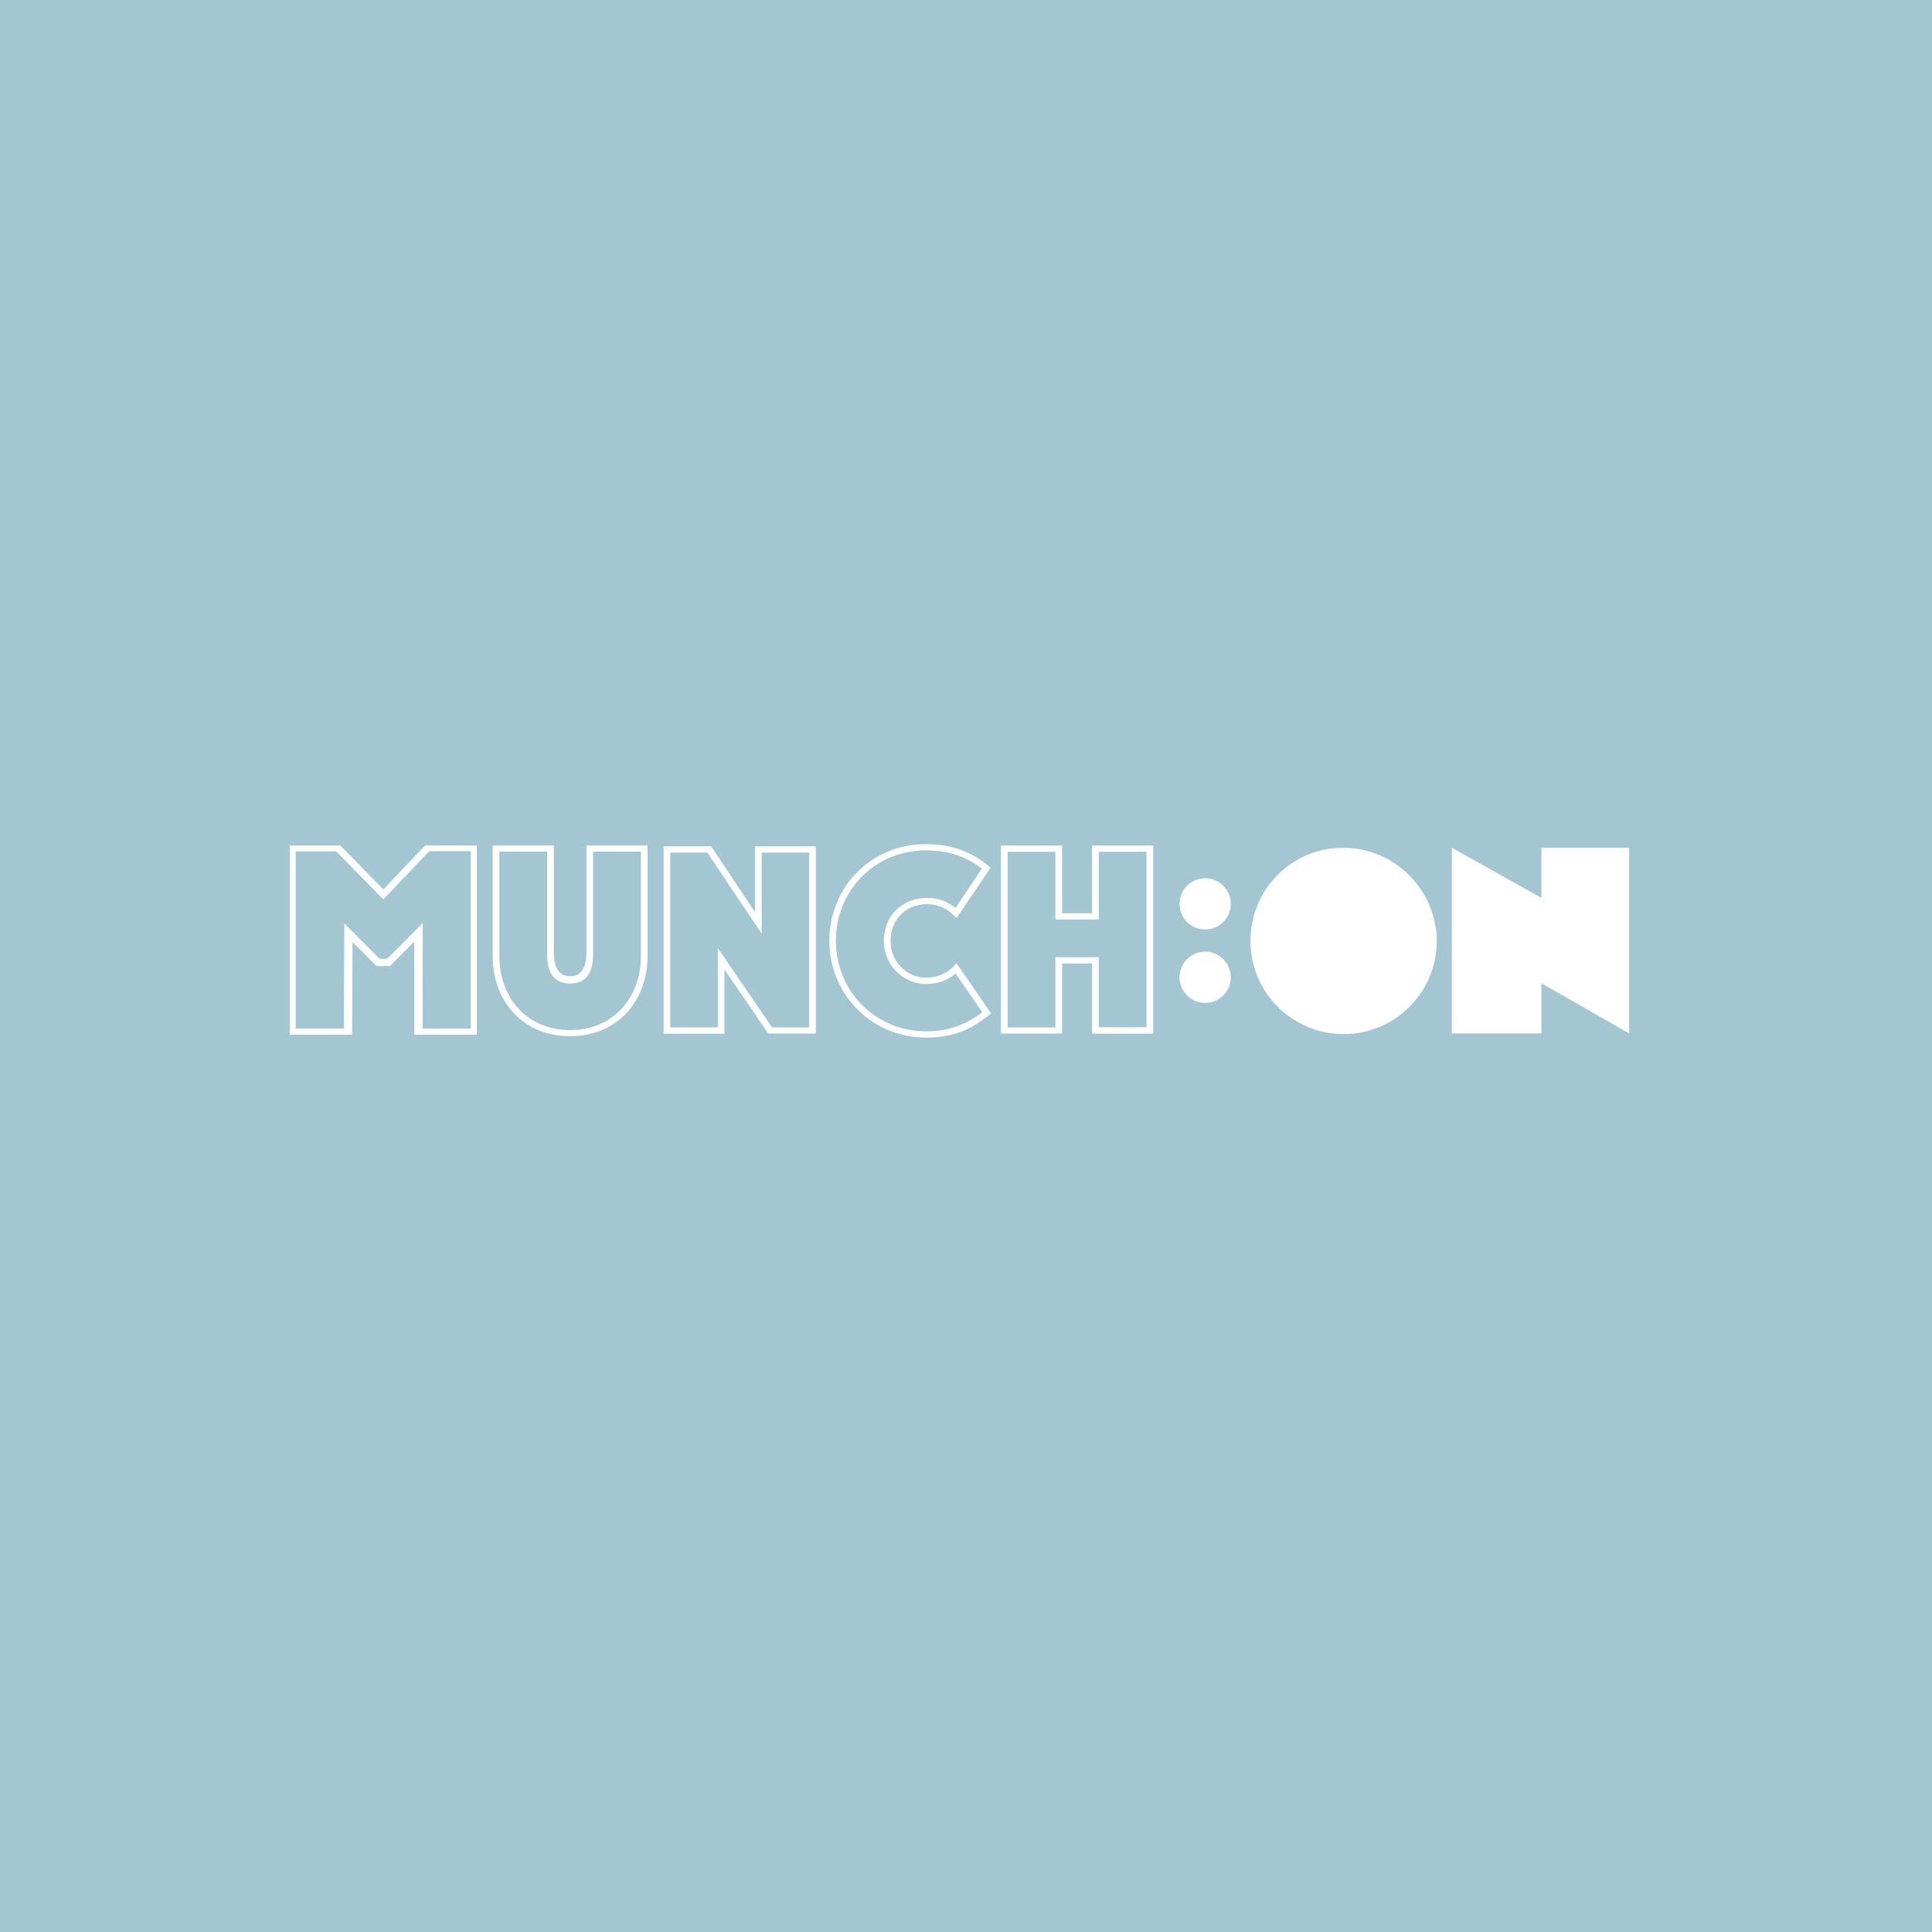 <svg width="1387" height="1387" viewBox="0 0 1387 1387" fill="none" xmlns="http://www.w3.org/2000/svg">
<rect width="1387" height="1387" fill="#a4c5d2"/>
<path d="M421 683.8C421 691.6 419 700.9 409.3 700.9C399.6 700.9 397.6 691.6 397.6 683.8V606.9H353.7V686.4C353.7 702.5 359.1 717 368.9 727.4C379.1 738.2 393.1 743.9 409.3 743.9C425.5 743.9 439.5 738.2 449.7 727.3C459.5 716.9 464.9 702.3 464.9 686.3V606.9H421V683.8ZM425.8 611.4H460.1V686.4C460.1 701.2 455.2 714.6 446.2 724.2C436.9 734.2 424.1 739.5 409.3 739.5C394.4 739.5 381.7 734.2 372.4 724.3C363.4 714.7 358.5 701.3 358.5 686.4V611.4H392.8V685.4C392.8 699.1 398.4 706.1 409.3 706.1C420.3 706.1 425.8 699.1 425.8 685.4V611.4Z" fill="white"/>
<path d="M542 654.8L510.6 607.6H476.4V742.1H520.1V696L551.5 742H585.7V607.6H542V654.8ZM546.8 670.4V612.1H580.9V737.6H554.3L515.3 680.6V737.6H481.2V612.1H507.8L546 669.1L546.8 670.4Z" fill="white"/>
<path d="M686.7 691.5L686.3 692C680.5 698.6 673.4 701.9 664.8 701.9C650.8 701.9 639.3 690.1 639.3 675.5C639.3 660.2 650.3 649.1 665.5 649.1C673.7 649.1 680.7 652.4 686.2 658.8L686.6 659.3L710.9 623.3L711.1 623L710.8 622.7C697.7 611.3 682.9 606 664.6 606C625.8 606 595.4 636.4 595.4 675.3C595.4 714.3 626 744.9 665 744.9C686 744.9 698.6 738.1 711.2 727.8L711.5 727.5L687 692L686.7 691.5ZM664.9 740.4C628.6 740.4 600.1 711.8 600.1 675.3C600.1 639 628.4 610.5 664.5 610.5C680.6 610.5 693.5 614.7 704.9 623.6L685.9 651.9C680.2 647 673.3 644.6 665.5 644.6C647.5 644.6 634.5 657.6 634.5 675.5C634.5 692.5 648.1 706.4 664.8 706.4C673.3 706.4 680.2 703.9 686 698.9L705.2 726.7C696.2 733.4 684.3 740.4 664.9 740.4Z" fill="white"/>
<path d="M784 655.6H762.5V607H718.6V742H762.5V691.7H784V742.1H827.9V607H784V655.6ZM788.8 611.5H823.1V737.5H788.8V687.2H757.7V737.6H723.4V611.5H757.7V660.1H788.8V611.5Z" fill="white"/>
<path d="M964.2 608.6C927.3 608.6 897.7 638.6 897.7 675.5C897.7 712.4 927.7 742.4 964.6 742.4C1001.5 742.4 1031.5 712.4 1031.5 675.5C1031.1 638.6 1001.1 608.6 964.2 608.6Z" fill="white"/>
<path d="M1106.6 608.6V644.6L1042.3 608.6V741.9H1106.6V705.9L1169.6 741.9V608.6H1106.6Z" fill="white"/>
<path d="M865.2 667.3C875.362 667.3 883.6 659.062 883.6 648.9C883.6 638.738 875.362 630.5 865.2 630.5C855.038 630.5 846.8 638.738 846.8 648.9C846.8 659.062 855.038 667.3 865.2 667.3Z" fill="white"/>
<path d="M865.2 720C875.362 720 883.6 711.762 883.6 701.6C883.6 691.438 875.362 683.2 865.2 683.2C855.038 683.2 846.8 691.438 846.8 701.6C846.8 711.762 855.038 720 865.2 720Z" fill="white"/>
<path d="M305.2 606.9L275.2 638.5L244.3 607H208V742.8H252.8L253.1 676.3L270.3 693.6L280 693.5L297.4 676.1L297.5 742.8H342.3V607L305.2 606.9ZM338.1 738.4H303.5L303.4 662.7L277.9 688.3H272.6L247.2 662.9L246.9 738.4H212.3V611.2H241.4L275.2 645.7L308.1 611.1H338V738.4H338.1Z" fill="white"/>
</svg>

